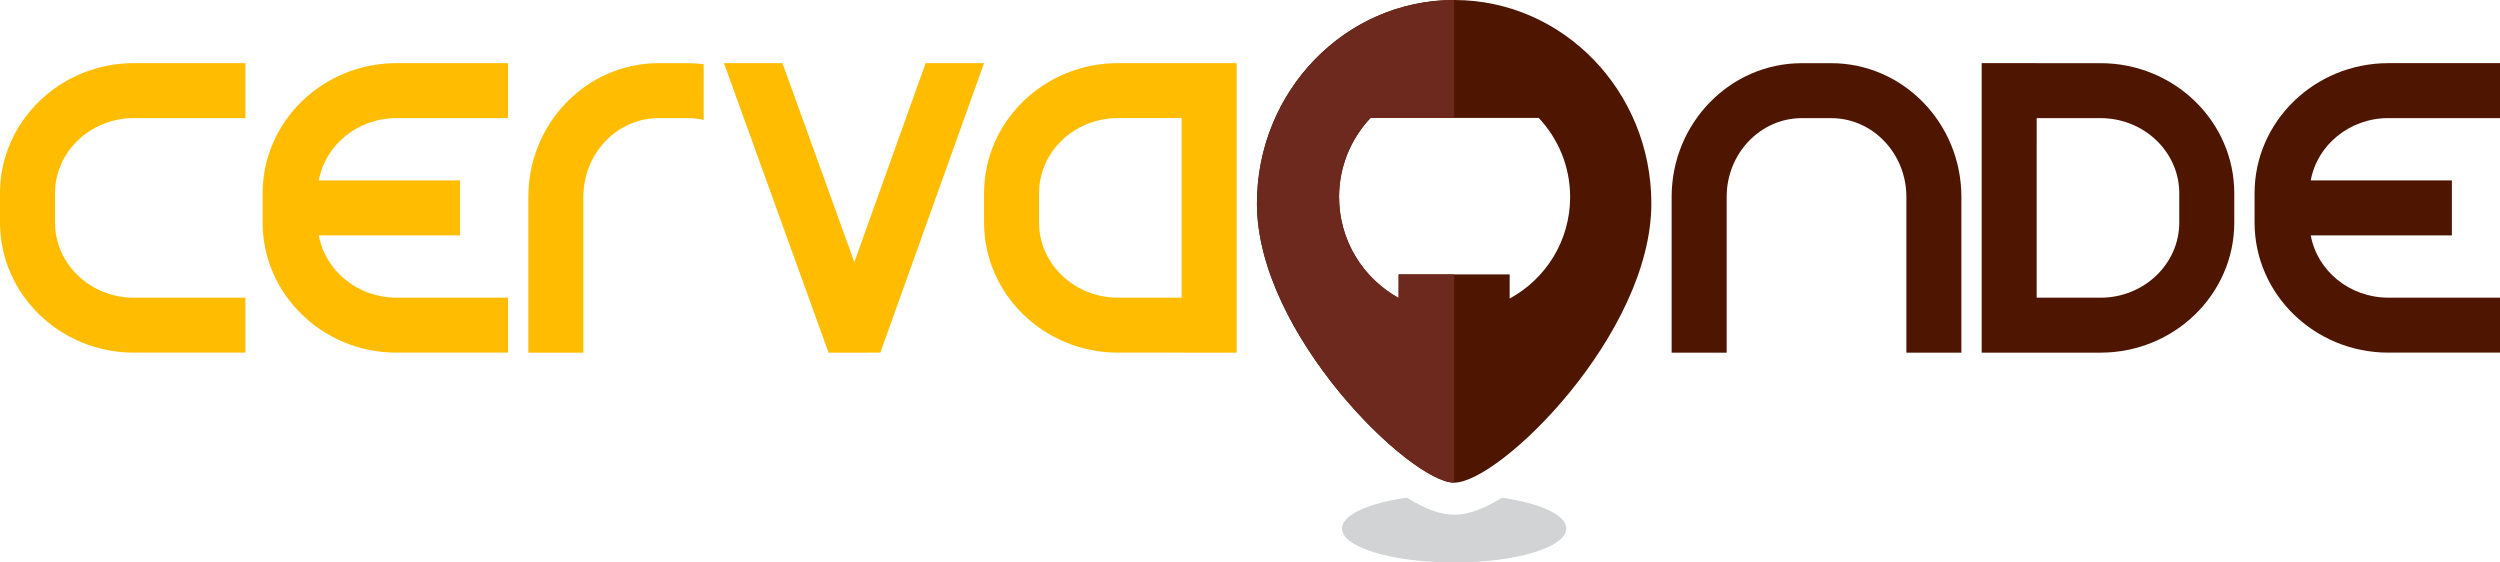 <?xml version="1.0" encoding="utf-8"?>
<!-- Generator: Adobe Illustrator 16.0.0, SVG Export Plug-In . SVG Version: 6.00 Build 0)  -->
<!DOCTYPE svg PUBLIC "-//W3C//DTD SVG 1.1//EN" "http://www.w3.org/Graphics/SVG/1.1/DTD/svg11.dtd">
<svg version="1.1" id="Layer_1" xmlns="http://www.w3.org/2000/svg" xmlns:xlink="http://www.w3.org/1999/xlink" x="0px" y="0px"
	 width="300px" height="67.5px" viewBox="0 0 300 67.5" enable-background="new 0 0 300 67.5" xml:space="preserve">
<g>
	<g>
		<path fill="#FFBC00" d="M29.453,42.316H16.055C7.203,42.316,0,35.313,0,26.706v-3.518c0-8.608,7.202-15.61,16.055-15.61h13.397
			v6.595H16.055c-5.213,0-9.454,4.045-9.454,9.016v3.518c0,4.971,4.241,9.015,9.454,9.015h13.397V42.316z"/>
		<path fill="#FFBC00" d="M47.571,14.172h13.396V7.578H47.571c-8.854,0-16.056,7.002-16.056,15.61v3.518
			c0,8.607,7.202,15.61,16.056,15.61h13.396V35.72H47.571c-4.663,0-8.546-3.236-9.313-7.476h16.934v-6.596H38.257
			C39.026,17.409,42.908,14.172,47.571,14.172z"/>
		<path fill="#FFBC00" d="M147.539,7.578h-5.742h-7.655c-8.852,0-16.056,7.002-16.056,15.61v3.518c0,8.607,7.204,15.61,16.056,15.61
			h7.655v0.002h6.601V7.578H147.539z M134.141,35.72c-5.212,0-9.454-4.044-9.454-9.015v-3.518c0-4.971,4.242-9.016,9.454-9.016
			h7.655V35.72H134.141z"/>
		<polygon fill="#FFBC00" points="111.075,7.578 102.521,31.454 93.892,7.578 86.875,7.578 99.43,42.322 105.641,42.314 
			118.085,7.578 		"/>
		<path fill="#FFBC00" d="M84.44,7.702c-0.627-0.078-1.259-0.121-1.893-0.121h-3.521c-8.616,0-15.625,7.195-15.625,16.041v18.696
			h6.602V23.622c0-5.208,4.048-9.446,9.023-9.446h3.521c0.64,0,1.276,0.07,1.893,0.208V7.702z"/>
	</g>
	<g>
		<path fill="#4E1600" d="M235.366,42.318h-6.601V23.622c0-5.208-4.048-9.446-9.023-9.446h-3.521c-4.976,0-9.022,4.238-9.022,9.446
			v18.696h-6.602V23.622c0-8.846,7.009-16.041,15.624-16.041h3.521c8.615,0,15.624,7.195,15.624,16.041V42.318z"/>
		<path fill="#4E1600" d="M286.604,14.172H300V7.578h-13.396c-8.853,0-16.056,7.002-16.056,15.61v3.518
			c0,8.607,7.203,15.61,16.056,15.61H300V35.72h-13.396c-4.663,0-8.546-3.236-9.313-7.476h16.935v-6.596h-16.935
			C278.058,17.409,281.941,14.172,286.604,14.172z"/>
		<path fill="#4E1600" d="M252.057,7.58h-7.655V7.578h-6.601v34.74h0.859h5.741h7.655c8.854,0,16.057-7.002,16.057-15.61V23.19
			C268.114,14.582,260.911,7.58,252.057,7.58z M261.512,26.708c0,4.972-4.242,9.016-9.455,9.016h-7.655V14.175h7.655
			c5.213,0,9.455,4.044,9.455,9.015V26.708z"/>
		<g>
			<path fill="#4E1600" d="M174.498,0c-13.067,0-23.665,10.935-23.665,24.418c0,15.685,18.476,33.501,23.665,33.501
				c5.48,0,23.664-17.816,23.664-33.501C198.162,10.935,187.562,0,174.498,0z M181.159,35.824v-2.896h-13.324v2.832
				c-4.262-2.363-7.146-6.902-7.146-12.117c0-3.677,1.437-7.017,3.776-9.495h20.176c2.34,2.479,3.775,5.818,3.775,9.495
				C188.416,28.904,185.482,33.479,181.159,35.824z"/>
			<path fill="#6D291D" d="M167.834,32.928v2.832c-4.262-2.363-7.146-6.902-7.146-12.117c0-3.677,1.437-7.017,3.776-9.495h10.033V0
				c-13.067,0-23.665,10.935-23.665,24.418c0,15.685,18.476,33.501,23.665,33.501V32.928H167.834z"/>
			<path fill-rule="evenodd" clip-rule="evenodd" fill="#D1D3D4" d="M180.241,59.728c-2.195,1.368-4.092,2.04-5.743,2.04
				c-1.609,0-3.478-0.676-5.66-2.052c-4.605,0.648-7.801,2.062-7.801,3.703c0,2.254,6.027,4.081,13.461,4.081
				c7.433,0,13.459-1.827,13.459-4.081C187.957,61.789,184.802,60.382,180.241,59.728z"/>
		</g>
	</g>
</g>
</svg>
